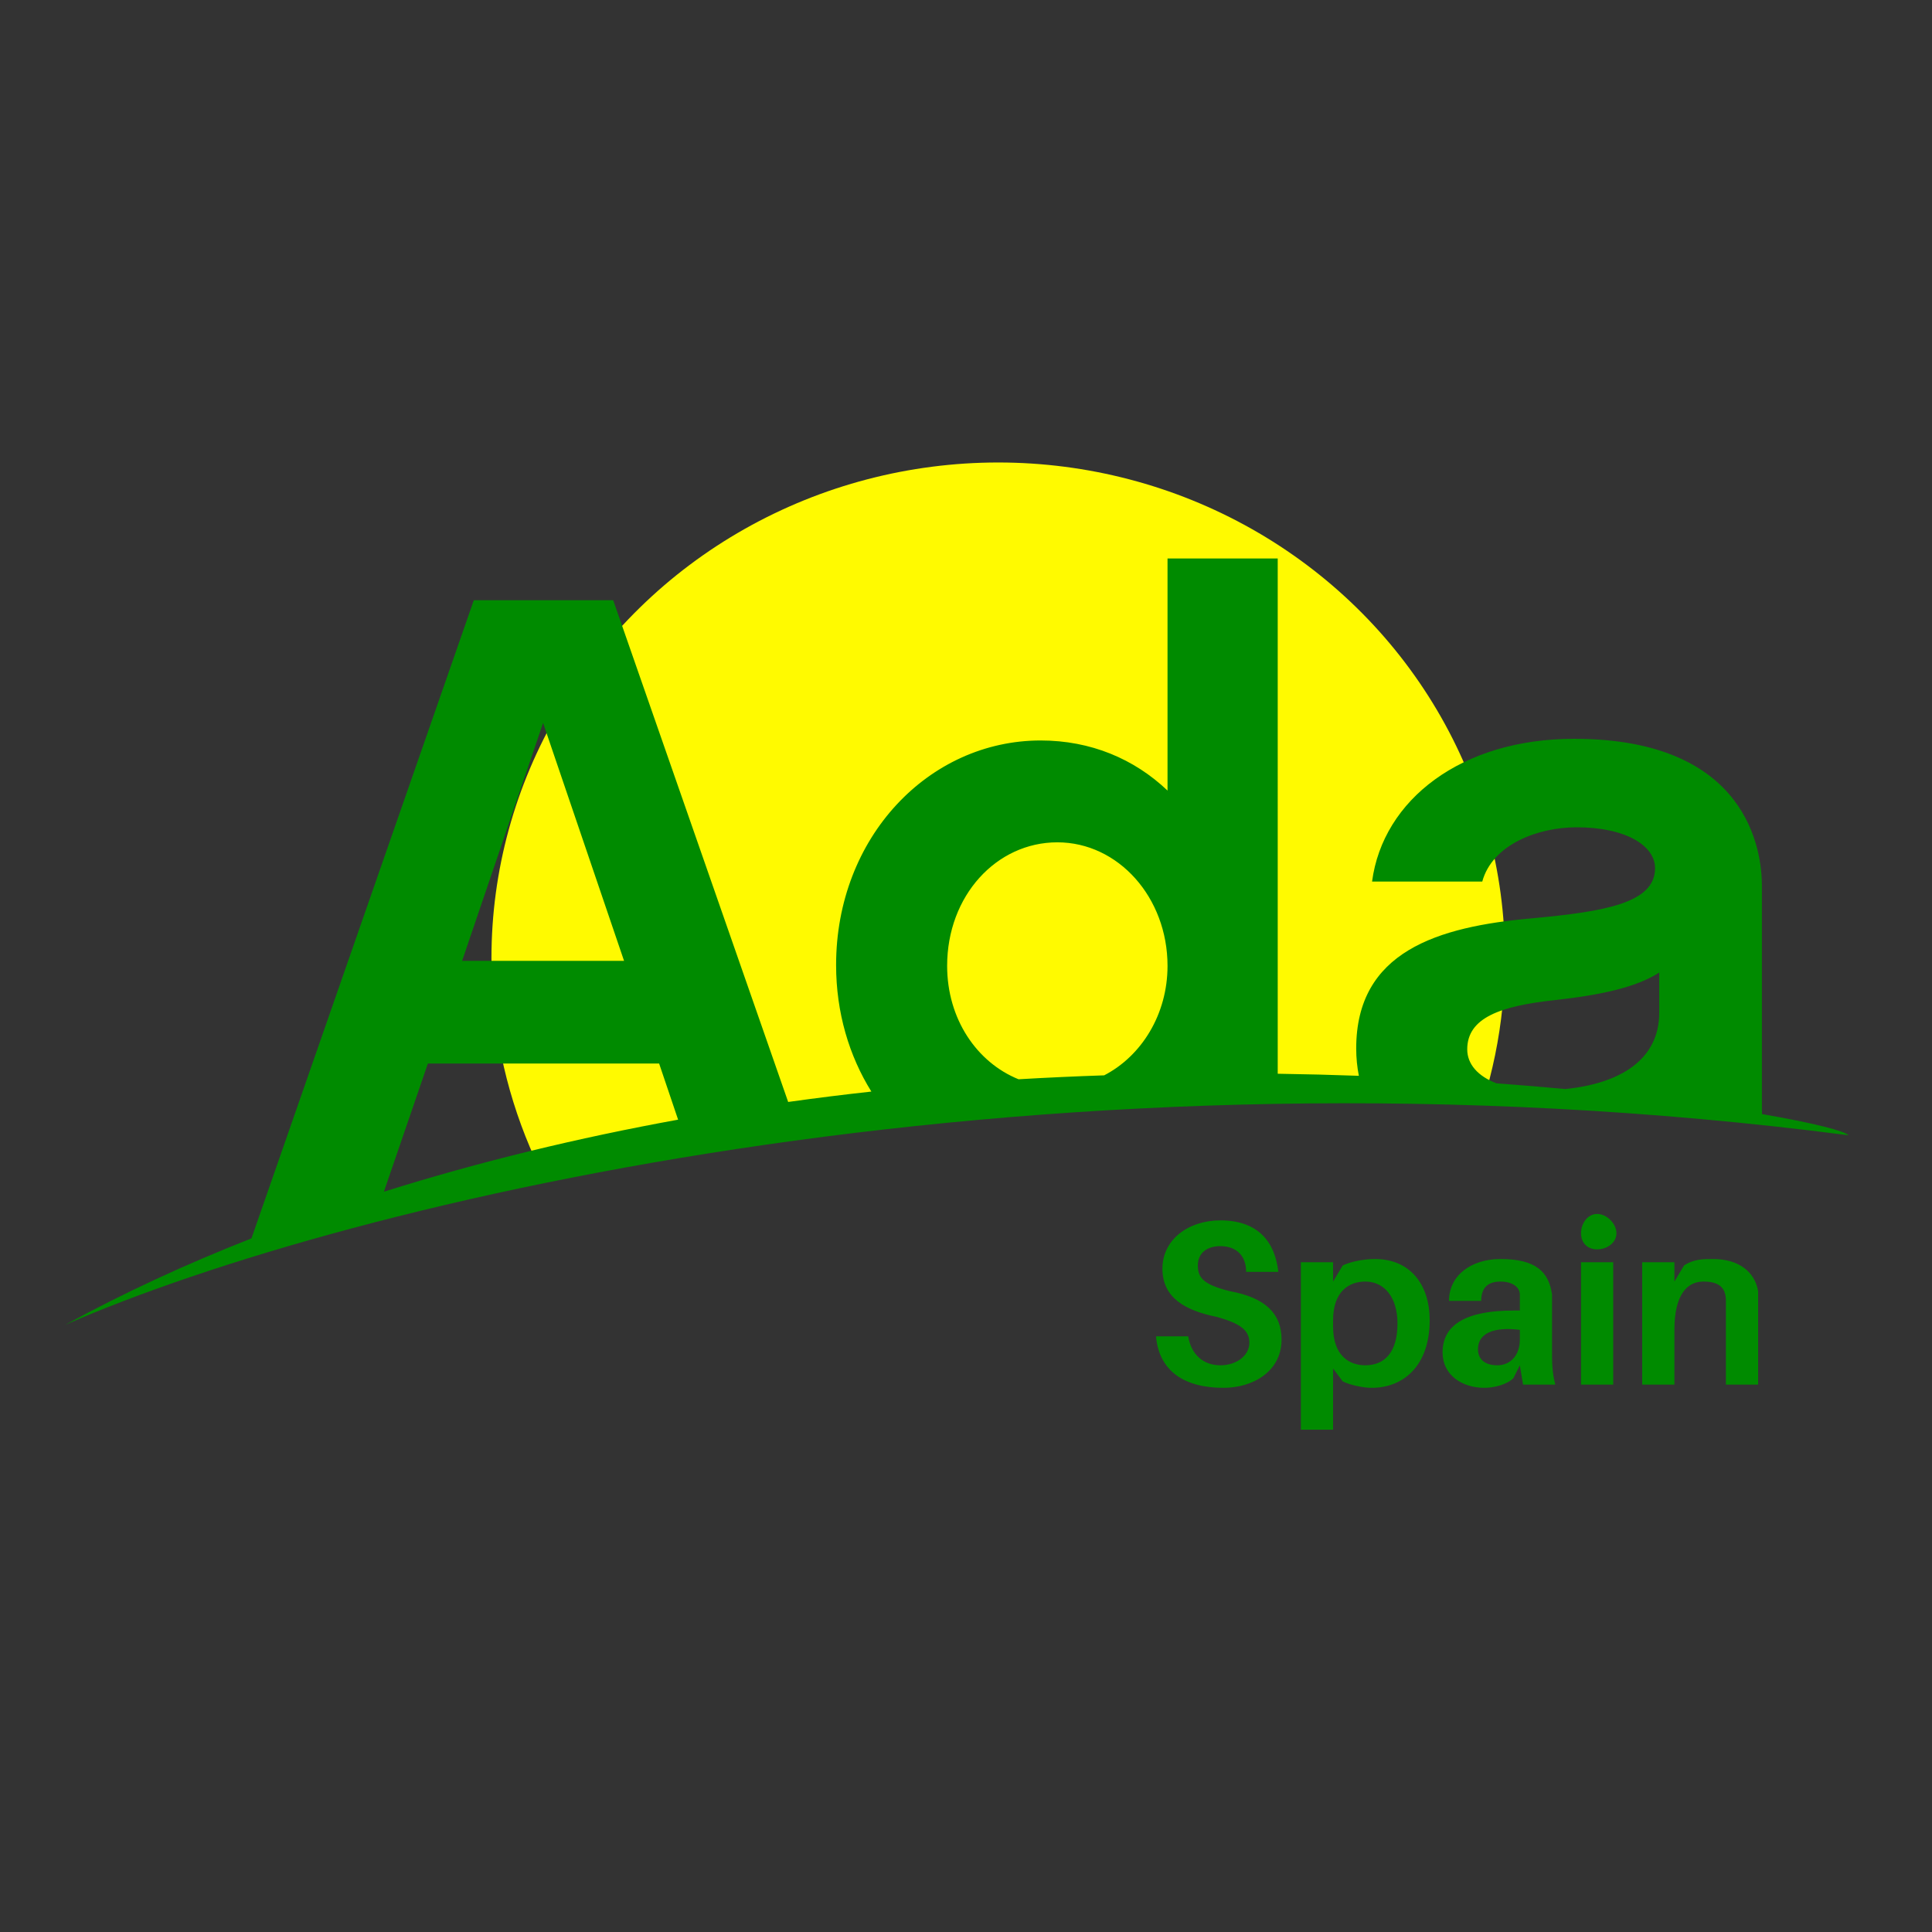 <?xml version="1.0" encoding="UTF-8" standalone="no"?>
<svg
   xmlns:dc="http://purl.org/dc/elements/1.1/"
   xmlns:cc="http://creativecommons.org/ns#"
   xmlns:rdf="http://www.w3.org/1999/02/22-rdf-syntax-ns#"
   xmlns:svg="http://www.w3.org/2000/svg"
   xmlns="http://www.w3.org/2000/svg"
   xmlns:sodipodi="http://sodipodi.sourceforge.net/DTD/sodipodi-0.dtd"
   xmlns:inkscape="http://www.inkscape.org/namespaces/inkscape"
   id="svg_root"
   viewBox="0 0 300 300"
   version="1.1"
   sodipodi:docname="ada_spain_sun.svg"
   inkscape:version="0.92.5 (2060ec1f9f, 2020-04-08)">
  <rect x="0" y="0" width="300" height="300" fill="#333333" stroke="none"/>
  <defs
     id="defs15">
    <clipPath
       clipPathUnits="userSpaceOnUse"
       id="clipPath1027">
      <path
         style="fill:#ffff00;fill-opacity:1;stroke:none;stroke-width:3.645;stroke-linecap:round;stroke-linejoin:bevel;stroke-miterlimit:4;stroke-dasharray:none;stroke-dashoffset:0;stroke-opacity:1;paint-order:normal"
         d="M 233.686,148.75 A 78.686,76.936 0 0 1 155,225.686 78.686,76.936 0 0 1 76.314,148.75 78.686,76.936 0 0 1 155,71.814 78.686,76.936 0 0 1 233.686,148.75 Z"
         id="path1029"
         inkscape:connector-curvature="0" />
    </clipPath>
  </defs>
  <sodipodi:namedview
     pagecolor="#ffffff"
     bordercolor="#666666"
     borderopacity="1"
     objecttolerance="10"
     gridtolerance="10"
     guidetolerance="10"
     inkscape:pageopacity="0"
     inkscape:pageshadow="2"
     inkscape:window-width="1185"
     inkscape:window-height="1168"
     id="namedview13"
     showgrid="false"
     inkscape:zoom="1.4142136"
     inkscape:cx="165.24308"
     inkscape:cy="35.697011"
     inkscape:window-x="735"
     inkscape:window-y="0"
     inkscape:window-maximized="0"
     inkscape:current-layer="svg_root" />
  <path
     style="fill:#fffa00;fill-opacity:1;stroke:none;stroke-width:1.4;stroke-linecap:round;stroke-linejoin:bevel;stroke-miterlimit:4;stroke-dasharray:none;stroke-dashoffset:0;stroke-opacity:1;paint-order:normal"
     d="M 0 0 L 0 300 L 300 300 L 300 0 L 0 0 z M 199.074 168.492 C 220.162 168.486 230.967 169.986 230.967 169.986 C 236 207.724 199 216.13 170 233.5 C 115.039 226.118 77.285 230.215 78.816 184.67 C 78.816 184.67 97.133 175.401 150.123 170.781 C 170.067 169.043 186.422 168.496 199.074 168.492 z "
     id="rect1020"
     clip-path="url(#clipPath1027)" />
  <rect
     id="svg_frame"
     width="300"
     height="300"
     style="fill:none;stroke-width:10"
     stroke="none" />
  <!-- <circle id="svg_circle_frame" cx="150" cy="150" r="148" style="fill:none;stroke-width:5" stroke="black"/> -->
  <g
     id="svg_subtext"
     transform="translate(178, 215) scale(0.5) "
     fill="#000000">
    <path
       d="M23-51C13-51 5-45 5-36C5-27 12-23 22-21C29-19 32-17 32-13C32-9 28-6 23-6C18-6 14-9 13-15L3-15C4-4 12 1 24 1C33 1 42-4 42-14C42-22 37-27 26-29C18-31 16-33 16-37C16-41 19-43 23-43C28-43 31-40 31-35L41-35C40-44 35-51 23-51ZM71-39C67-39 63-38 61-37L58-32L58-38L48-38L48 14L58 14L58-5L61-1C63 0 67 1 70 1C80 1 88-6 88-20C88-31 82-39 71-39ZM68-6C63-6 58-9 58-18L58-20C58-29 63-32 68-32C74-32 78-27 78-19C78-10 74-6 68-6ZM117 0L127 0C126-4 126-7 126-10L126-22C126-24 126-26 126-28C125-35 121-39 110-39C101-39 94-34 94-26L104-26C104-30 106-32 110-32C114-32 116-30 116-28C116-26 116-25 116-24L116-23L114-23C100-23 92-19 92-10C92-3 98 1 105 1C108 1 112 0 114-2L116-6ZM109-6C105-6 103-8 103-11C103-16 108-18 116-17L116-14C116-9 113-6 109-6ZM140-53C137-53 135-50 135-47C135-44 137-42 140-42C143-42 146-44 146-47C146-50 143-53 140-53ZM145 0L145-38L135-38L135 0ZM190-29C189-35 184-39 176-39C173-39 170-39 167-37L164-32L164-38L154-38L154 0L164 0L164-17C164-28 168-32 173-32C178-32 180-30 180-26C180-24 180-22 180-20L180 0L190 0L190-22C190-25 190-27 190-29Z"
       id="path9"
       style="fill:#008b00;fill-opacity:1" />
  </g>
  <g
     transform="translate(8, 40)"
     id="g7"
     style="fill:#008b00;fill-opacity:1">
    <g
       transform="matrix(1.333,0,0,-1.333,0,200)"
       id="g10"
       style="fill:#008b00;fill-opacity:1">
      <g
         transform="scale(0.095)"
         id="g4"
         style="fill:#008b00;fill-opacity:1">
        <path
           id="svg_logo"
           fill="#000000"
           style="fill-opacity:1;fill-rule:nonzero;stroke:none;stroke-width:0.8;fill:#008b00"
           d="m 1735.94,608.497 c 0,38.896 40.941,53.217 107.491,60.387 55.265,6.139 99.285,15.355 127.95,33.779 v -49.131 c 0,-58.64 -49.371,-87.165 -115.281,-93.678 -26.889,2.499 -55.025,4.843 -84.241,6.982 -22.73,8.67 -35.918,23.4 -35.918,41.661 z M 461.487,591.095 h 283.558 l 23.266,-68.809 C 646.265,500.073 524.767,470.816 407.554,433.935 Z M 602.761,1008.736 702.047,716.996 H 503.46 Z M 1233.323,862.354 c 74.732,0 135.124,-67.567 135.124,-151.497 0,-59.356 -31.791,-110.483 -77.699,-134.226 -34.575,-1.156 -69.597,-2.75 -104.964,-4.812 -51.178,20.682 -87.576,73.933 -87.576,139.038 0,85.982 60.392,151.497 135.115,151.497 z m 864.104,-333.242 c -0.072,1.937 -0.144,3.859 -0.144,5.67 v 274.345 c 0,41.963 -16.372,180.158 -230.314,180.158 -138.195,0 -234.425,-74.727 -247.733,-175.044 h 135.132 c 12.285,45.045 67.566,66.539 115.681,66.539 60.384,0 96.206,-22.525 96.206,-50.159 0,-42.988 -62.439,-53.236 -150.471,-61.421 -116.689,-10.232 -215.99,-40.943 -215.99,-159.688 0,-11.794 1.184,-22.9 3.255,-33.46 -32.351,1.172 -65.55,2.031 -99.485,2.531 V 1210.394 H 1368.447 V 925.815 c -40.941,38.902 -94.183,61.423 -155.598,61.423 -137.171,0 -250.796,-118.736 -250.796,-275.366 0,-58.34 16.028,-111.482 43.244,-155.142 -33.887,-3.718 -67.918,-7.967 -102.02,-12.747 L 688.738,1159.208 H 517.79 L 245.16,376.716 C 165.535,345.412 88.946,310.14 16.763,270.71 366.241,423.188 1228.037,629.601 2203.454,503.151 c -4.655,5.17 -42.477,15.027 -106.027,25.961" />
      </g>
    </g>
  </g>
</svg>
